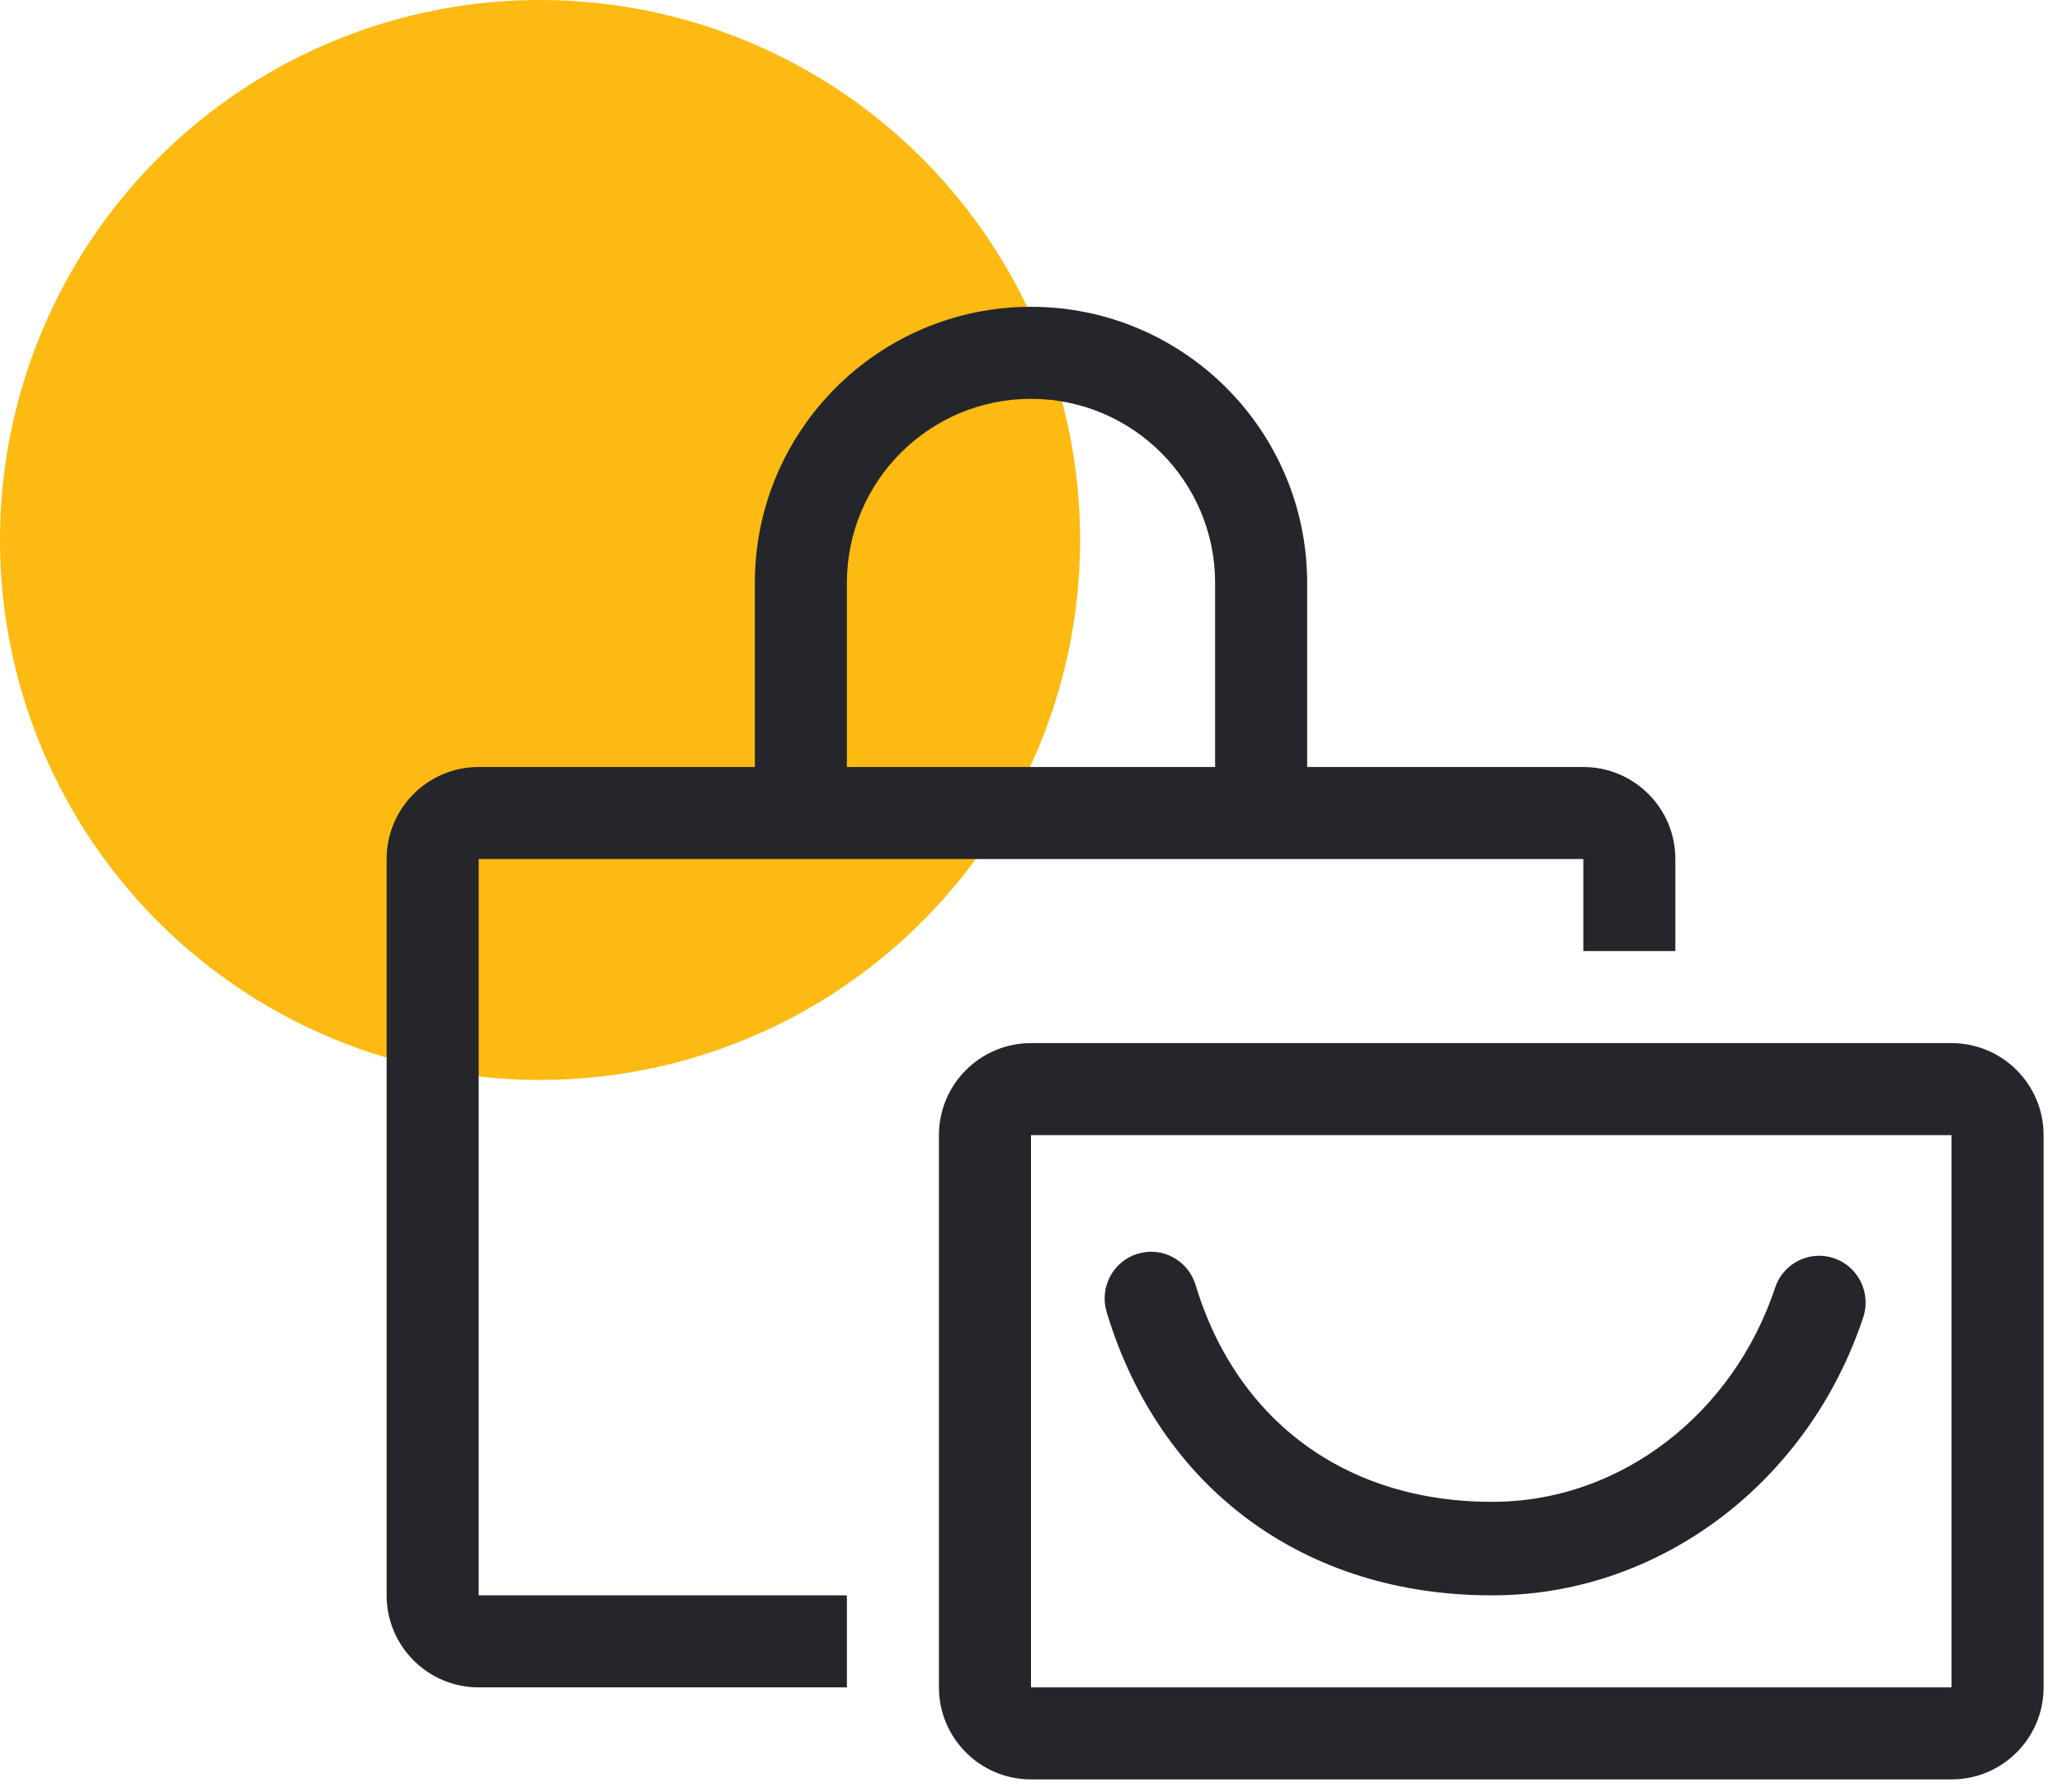 <svg xmlns="http://www.w3.org/2000/svg" width="84" height="73" viewBox="0 0 84 73">
  <g fill="none">
    <circle cx="22" cy="22" r="22" fill="#FDBA12"/>
    <path fill="#25262B" d="M34.5,68.75 L34.5,65 L19.5,65 L19.5,35 L64.5,35 L64.5,38.75 L68.25,38.75 L68.25,35 C68.25,32.93 66.57,31.25 64.5,31.25 L53.25,31.25 L53.25,23.75 C53.25,17.541 48.209,12.5 42,12.5 C35.791,12.5 30.75,17.541 30.75,23.75 L30.75,31.25 L19.5,31.25 C17.43,31.25 15.75,32.93 15.75,35 L15.75,65 C15.75,67.07 17.43,68.75 19.5,68.75 L34.5,68.75 Z M49.5,31.25 L34.5,31.25 L34.5,23.75 C34.5,19.611 37.861,16.25 42,16.25 C46.139,16.25 49.5,19.611 49.5,23.75 L49.5,31.25 Z M79.5,72.5 C81.57,72.5 83.25,70.82 83.25,68.75 L83.25,46.25 C83.25,44.18 81.57,42.5 79.5,42.5 L42,42.5 C39.93,42.5 38.25,44.18 38.25,46.25 L38.25,68.75 C38.25,70.82 39.93,72.5 42,72.5 L79.5,72.5 Z M79.5,68.75 L42,68.75 L42,46.25 L79.5,46.25 L79.5,68.75 Z"/>
    <path fill="#25262B" stroke="#25262B" stroke-width="2" d="M28.392,0.212 C27.925,0.052 27.418,0.307 27.261,0.781 C25.419,6.328 20.49,10.108 14.996,10.187 C14.916,10.188 14.836,10.189 14.756,10.189 C8.414,10.189 3.551,6.619 1.747,0.641 C1.602,0.163 1.103,-0.106 0.632,0.04 C0.16,0.186 -0.105,0.693 0.039,1.171 C2.085,7.952 7.587,12 14.756,12 C14.845,12 14.933,11.999 15.021,11.998 C21.271,11.908 26.87,7.633 28.953,1.359 C29.11,0.885 28.859,0.371 28.392,0.212" transform="translate(46 52)"/>
  </g>
</svg>
